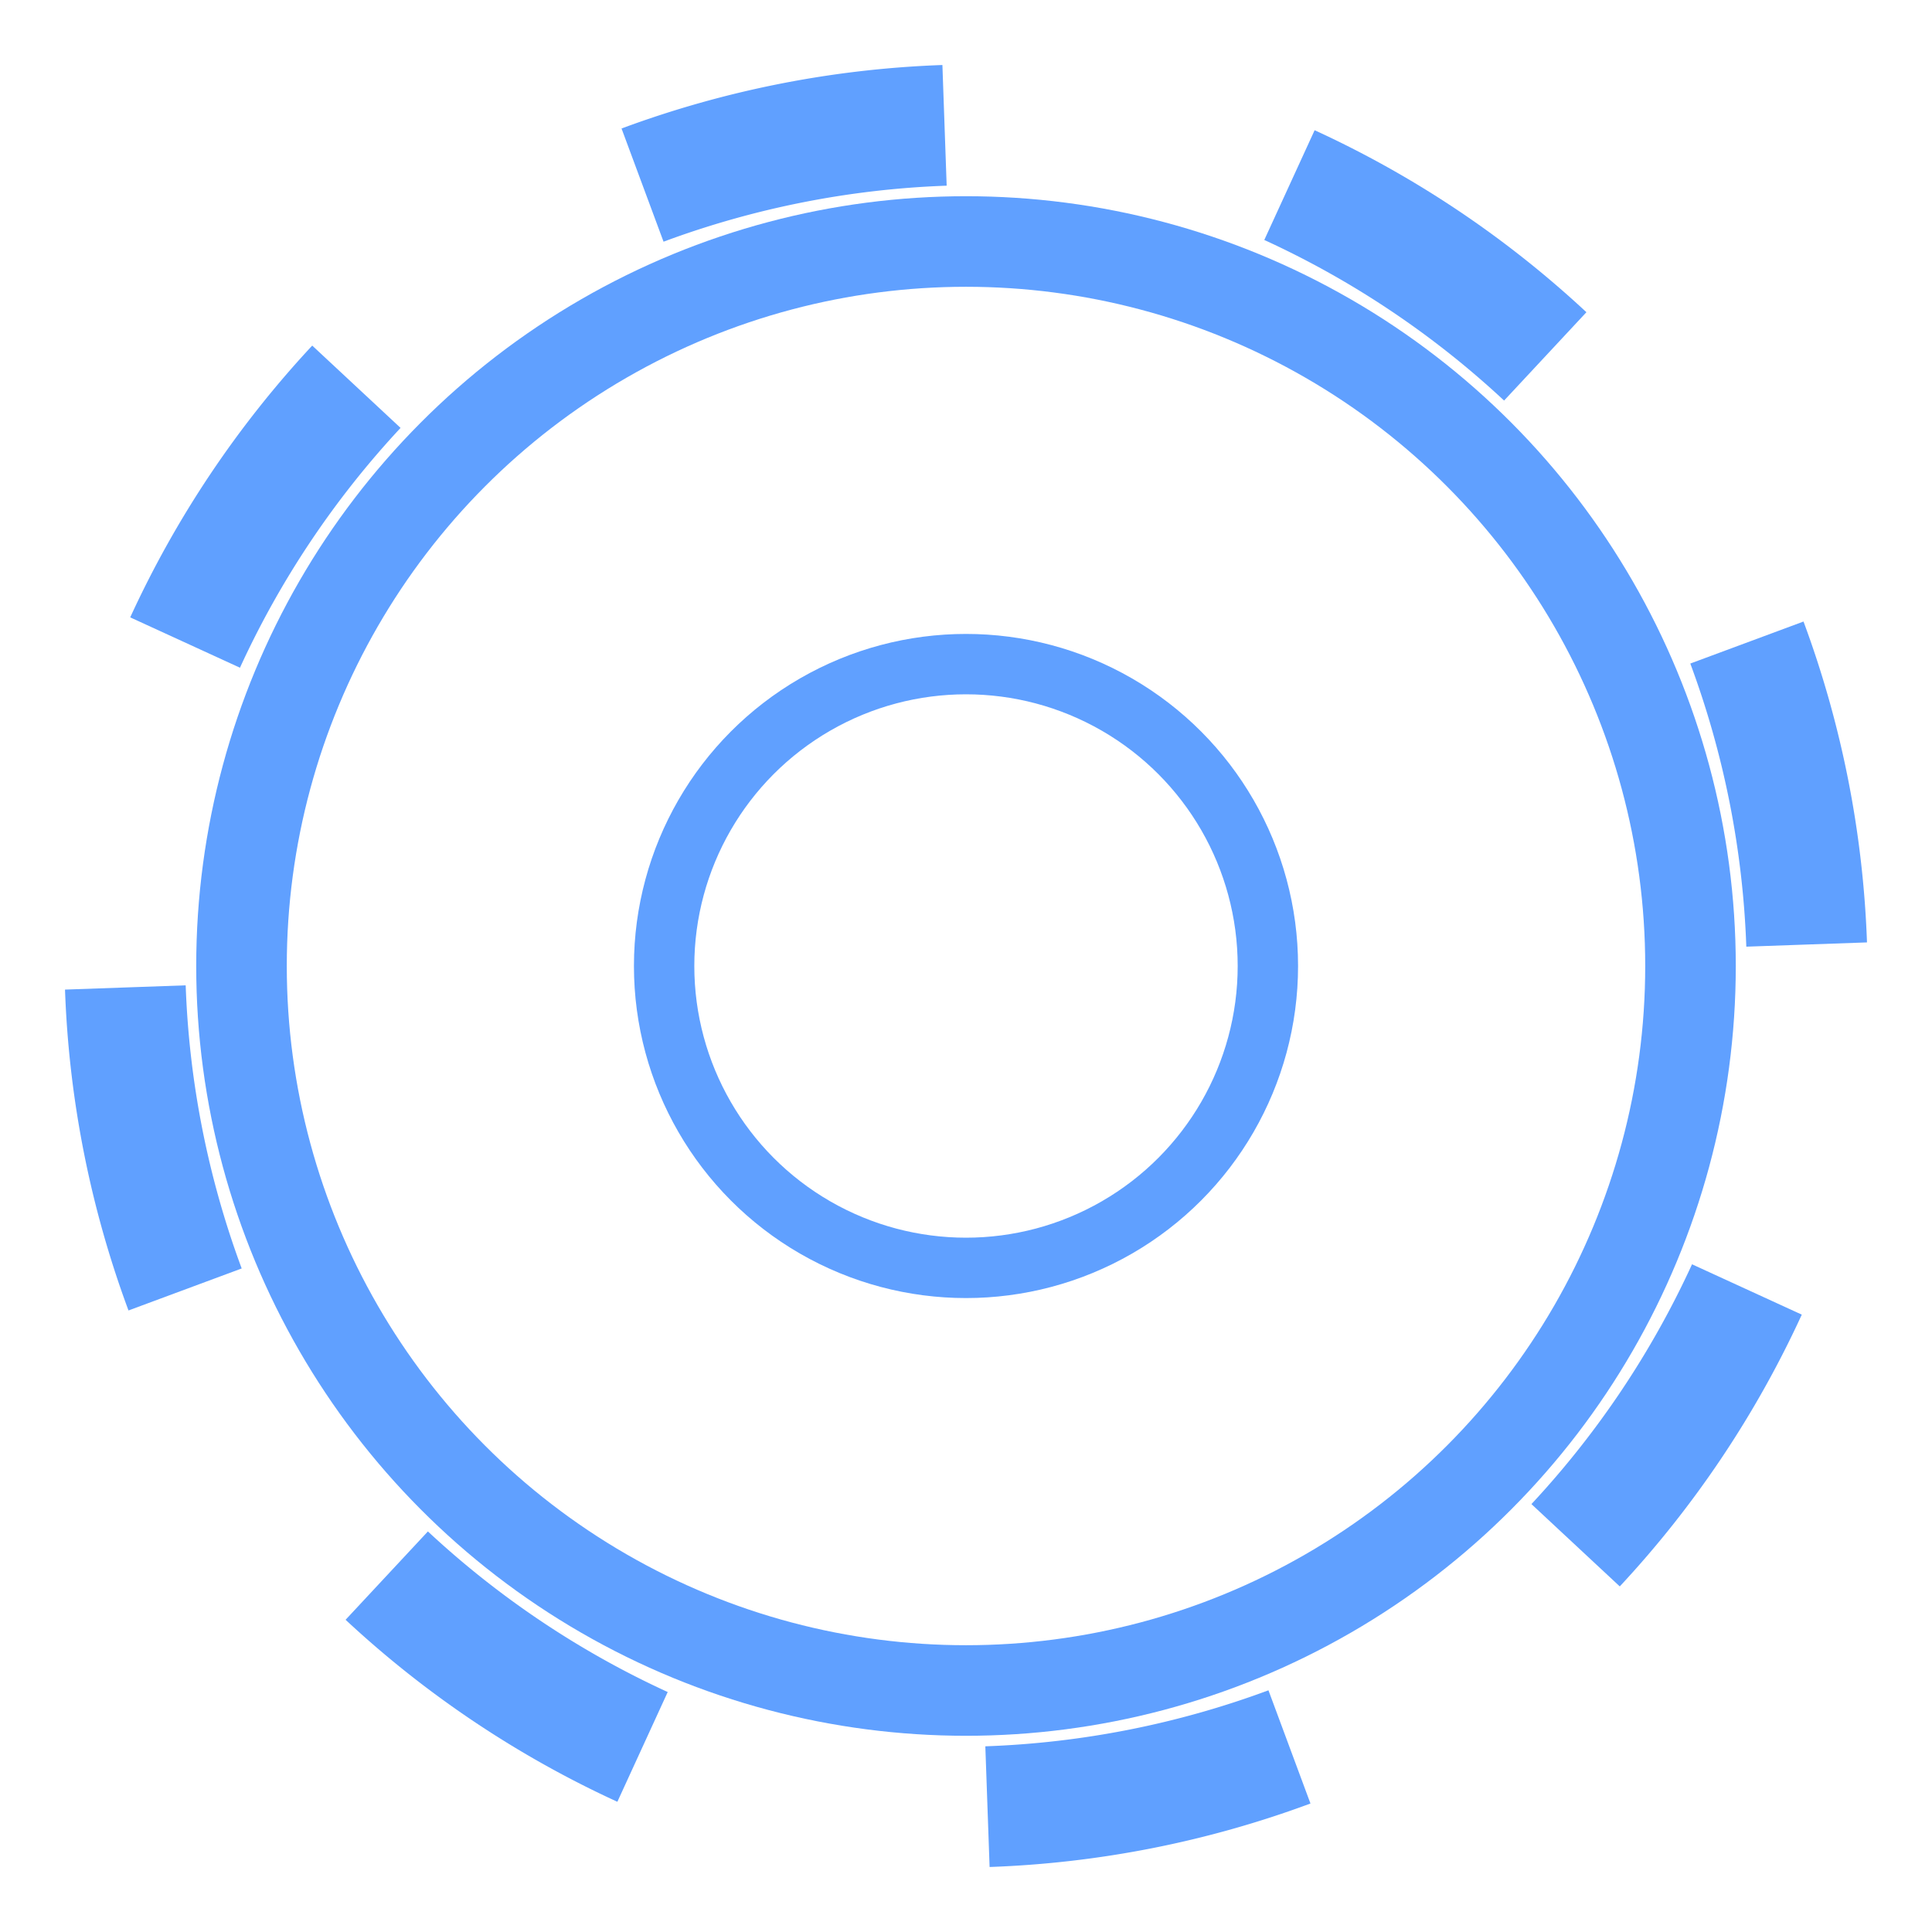 <svg xmlns="http://www.w3.org/2000/svg" viewBox="0 0 64 64">
    <g
    stroke="#60a0ff"
    fill="none"
    stroke-width="4"
    transform="rotate(-22.5 32 32)"
  >
        <path d="M 32 4 A 32 32 0 0 1 42 6" />      
        <path d="M 32 4 A 32 32 0 0 1 42 6" transform="rotate(45 32 32)" />
        <path d="M 32 4 A 32 32 0 0 1 42 6" transform="rotate(90 32 32)" />
        <path d="M 32 4 A 32 32 0 0 1 42 6" transform="rotate(135 32 32)" />
        <path d="M 32 4 A 32 32 0 0 1 42 6" transform="rotate(180 32 32)" />
        <path d="M 32 4 A 32 32 0 0 1 42 6" transform="rotate(225 32 32)" />
        <path d="M 32 4 A 32 32 0 0 1 42 6" transform="rotate(270 32 32)" />
        <path d="M 32 4 A 32 32 0 0 1 42 6" transform="rotate(315 32 32)" />
    </g>
    <circle
    stroke="#60a0ff"
    fill="none"
    stroke-width="3"
    cx="32"
    cy="32"
    r="24"
  />
    <circle
    stroke="#60a0ff"
    fill="none"
    stroke-width="2"
    cx="32"
    cy="32"
    r="10"
  />
</svg>
